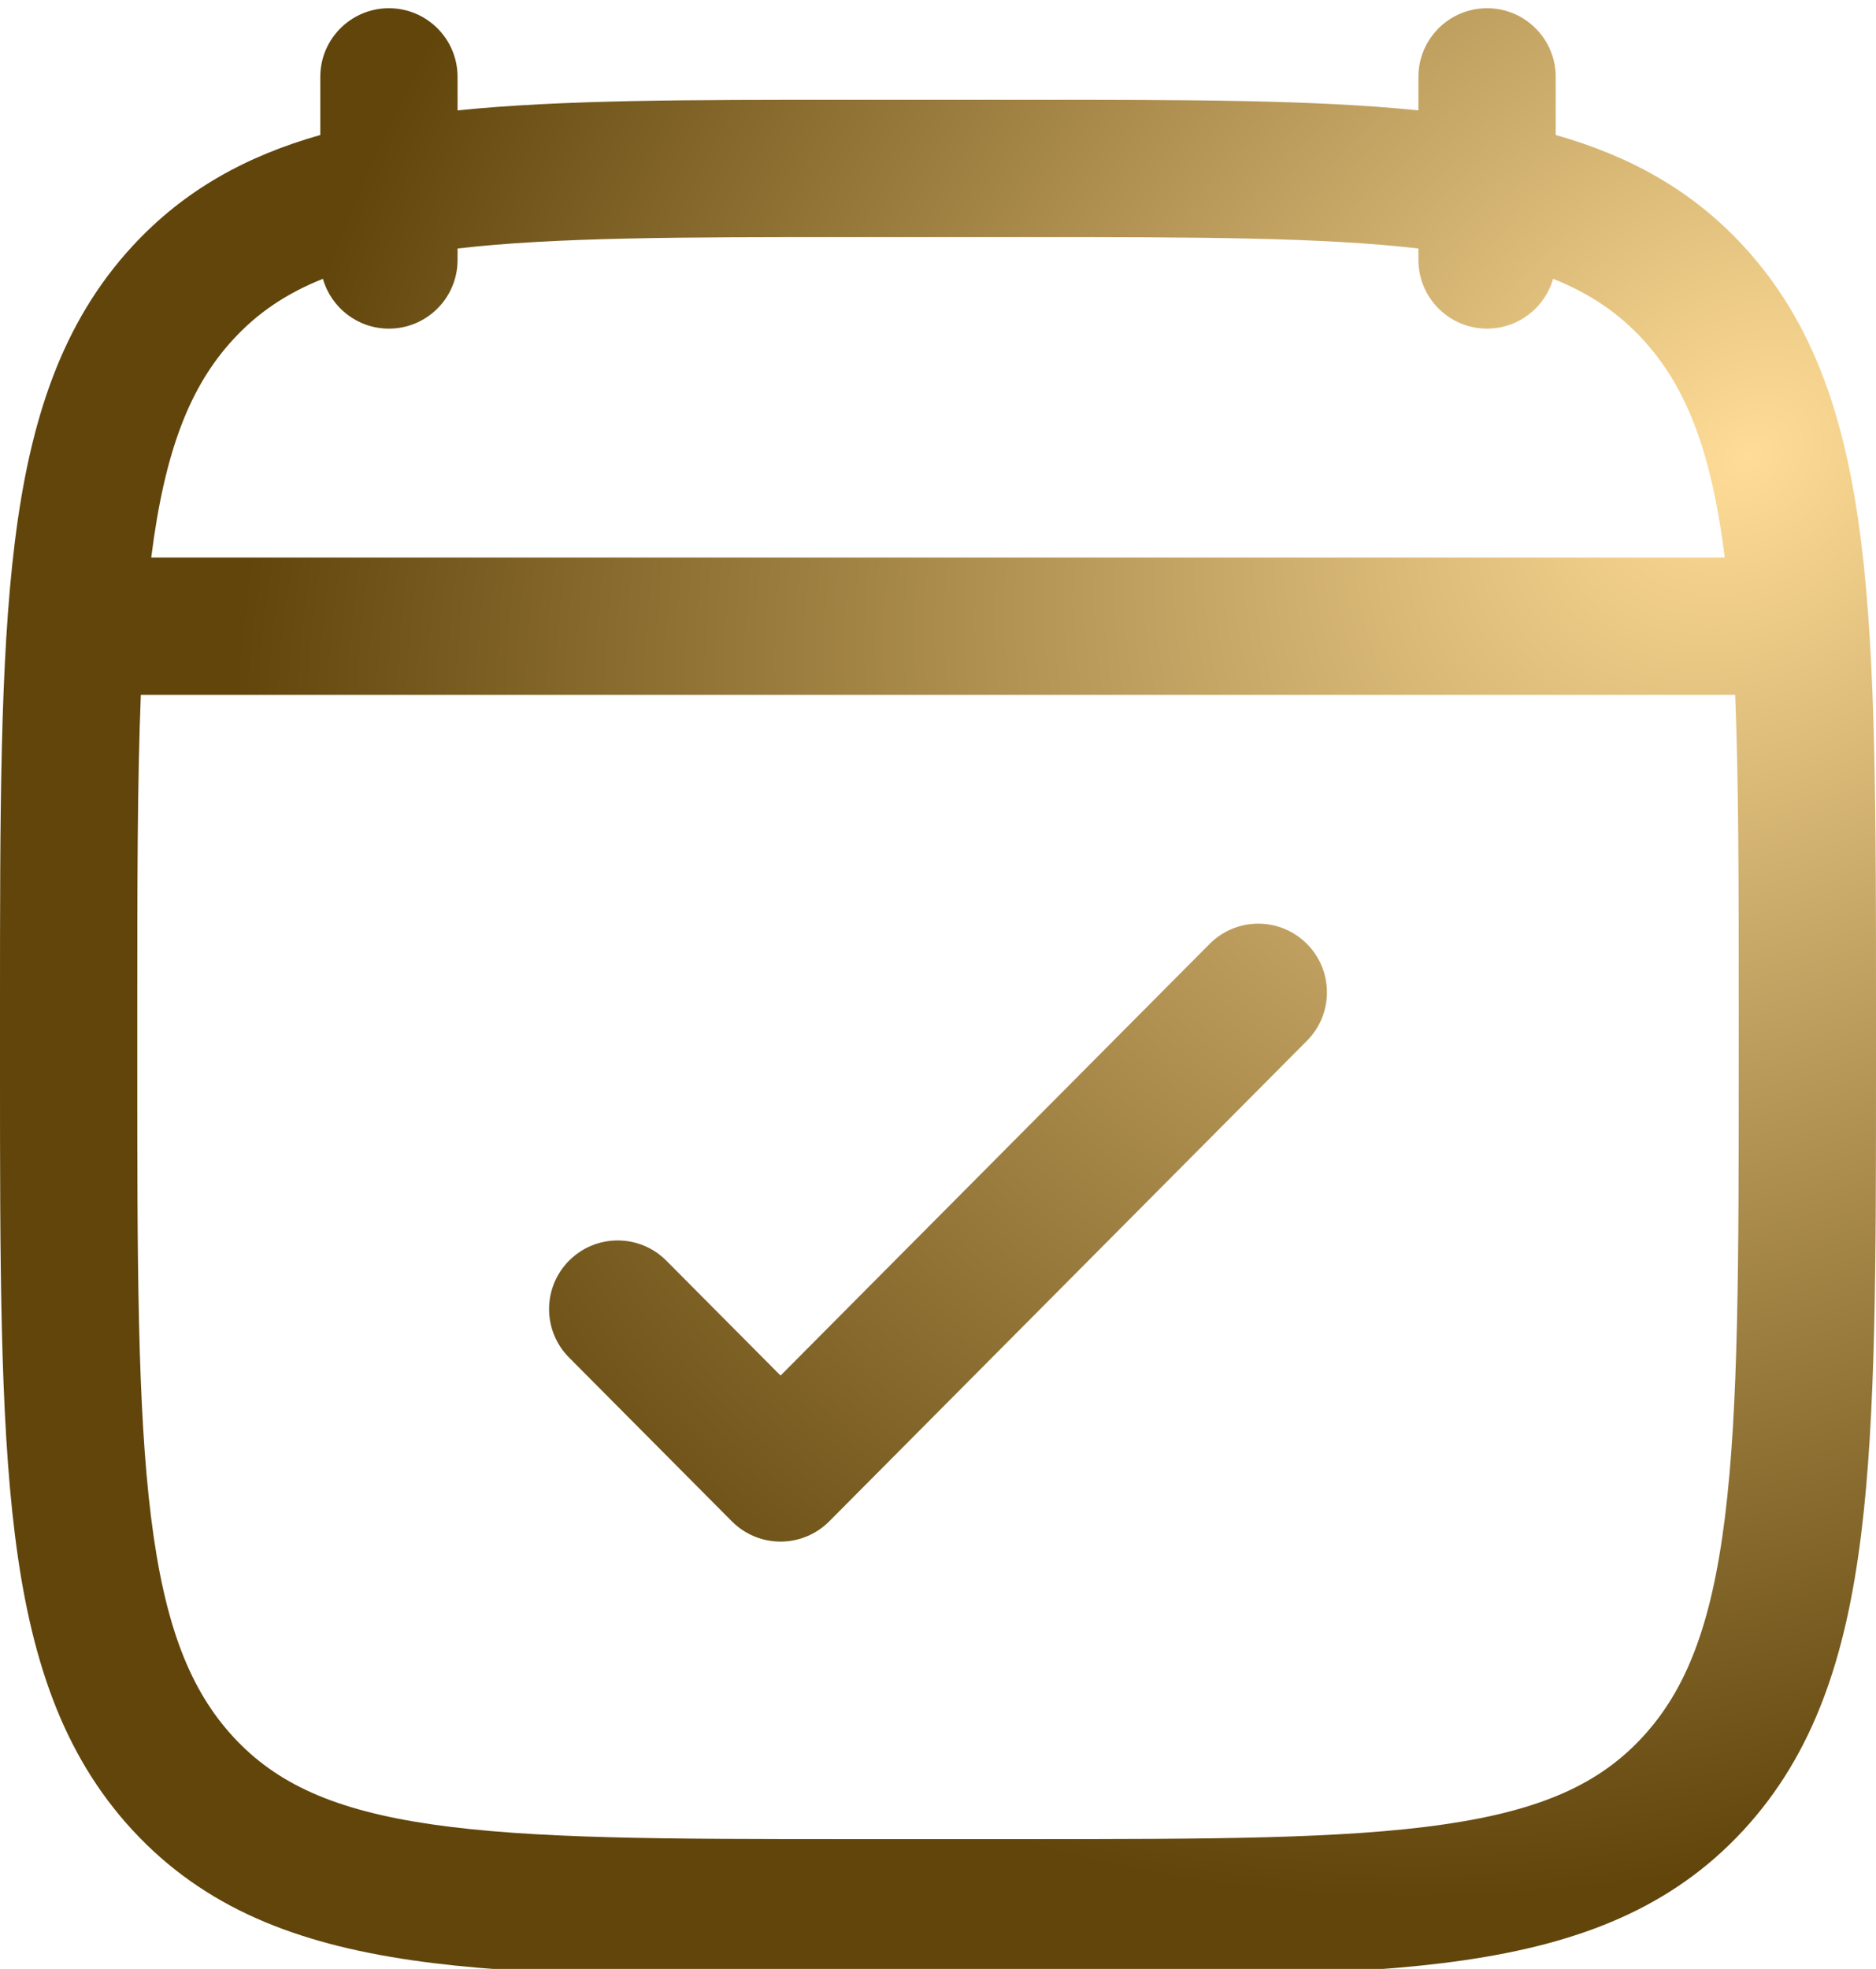 <svg width="122" height="128" viewBox="0 0 122 128" fill="none" xmlns="http://www.w3.org/2000/svg">
<g filter="url(#filter0_iii_7536_11822)">
<path fill-rule="evenodd" clip-rule="evenodd" d="M25.293 0C27.758 0 29.756 1.998 29.756 4.463V6.641C36.517 5.951 44.837 5.951 54.985 5.951L55.346 5.951H66.654L67.015 5.951C77.163 5.951 85.483 5.951 92.244 6.641V4.463C92.244 1.998 94.242 0 96.707 0C99.172 0 101.171 1.998 101.171 4.463V8.241C105.96 9.599 109.999 11.805 113.362 15.44C117.991 20.445 120.049 26.768 121.034 34.693C122 42.458 122 52.409 122 65.106V65.423V68.479V68.796C122 81.493 122 91.445 121.034 99.21C120.049 107.134 117.991 113.458 113.362 118.463C108.686 123.517 102.702 125.809 95.212 126.898C87.963 127.951 78.701 127.951 67.015 127.951H66.654H55.346H54.985C43.298 127.951 34.037 127.951 26.788 126.898C19.298 125.809 13.314 123.517 8.638 118.463C4.009 113.458 1.951 107.134 0.966 99.21C-0 91.445 -6.7234e-05 81.493 0 68.796V68.479V65.423V65.107C-6.7234e-05 52.409 -0 42.458 0.966 34.693C1.951 26.768 4.009 20.445 8.638 15.44C12.001 11.805 16.04 9.599 20.829 8.241V4.463C20.829 1.998 22.828 0 25.293 0ZM21 17.591C18.576 18.555 16.735 19.833 15.192 21.501C12.381 24.54 10.715 28.705 9.835 35.707H10.415H111.585H112.165C111.285 28.705 109.619 24.54 106.808 21.501C105.265 19.833 103.425 18.555 101.001 17.591C100.468 19.46 98.748 20.829 96.707 20.829C94.242 20.829 92.244 18.831 92.244 16.366V15.62C85.93 14.887 77.768 14.878 66.654 14.878H55.346C44.232 14.878 36.07 14.887 29.756 15.62V16.366C29.756 18.831 27.758 20.829 25.293 20.829C23.252 20.829 21.532 19.46 21 17.591ZM8.927 65.423C8.927 57.136 8.93 50.329 9.158 44.634H10.415H111.585H112.842C113.07 50.329 113.073 57.136 113.073 65.423V68.479C113.073 81.562 113.065 90.958 112.176 98.108C111.298 105.163 109.63 109.35 106.808 112.401C104.032 115.403 100.294 117.138 93.928 118.064C87.395 119.013 78.783 119.024 66.654 119.024H55.346C43.217 119.024 34.605 119.013 28.072 118.064C21.706 117.138 17.968 115.403 15.192 112.401C12.37 109.35 10.701 105.163 9.824 98.108C8.935 90.958 8.927 81.562 8.927 68.479V65.423ZM84.994 67.123C86.732 65.375 86.724 62.549 84.977 60.811C83.228 59.072 80.402 59.08 78.664 60.828L50.761 88.889L43.336 81.422C41.598 79.674 38.772 79.666 37.023 81.404C35.276 83.142 35.268 85.969 37.006 87.716L47.596 98.367C48.434 99.209 49.573 99.683 50.761 99.683C51.949 99.683 53.088 99.209 53.926 98.367L84.994 67.123Z" fill="url(#paint0_radial_7536_11822)"/>
</g>
<defs>
<filter id="filter0_iii_7536_11822" x="-2.679" y="-2.679" width="128.429" height="132.773" filterUnits="userSpaceOnUse" color-interpolation-filters="sRGB">
<feFlood flood-opacity="0" result="BackgroundImageFix"/>
<feBlend mode="normal" in="SourceGraphic" in2="BackgroundImageFix" result="shape"/>
<feColorMatrix in="SourceAlpha" type="matrix" values="0 0 0 0 0 0 0 0 0 0 0 0 0 0 0 0 0 0 127 0" result="hardAlpha"/>
<feOffset dx="-2.679" dy="2.143"/>
<feGaussianBlur stdDeviation="2.545"/>
<feComposite in2="hardAlpha" operator="arithmetic" k2="-1" k3="1"/>
<feColorMatrix type="matrix" values="0 0 0 0 1 0 0 0 0 1 0 0 0 0 1 0 0 0 0.37 0"/>
<feBlend mode="normal" in2="shape" result="effect1_innerShadow_7536_11822"/>
<feColorMatrix in="SourceAlpha" type="matrix" values="0 0 0 0 0 0 0 0 0 0 0 0 0 0 0 0 0 0 127 0" result="hardAlpha"/>
<feOffset dx="-1.071" dy="1.071"/>
<feGaussianBlur stdDeviation="0.67"/>
<feComposite in2="hardAlpha" operator="arithmetic" k2="-1" k3="1"/>
<feColorMatrix type="matrix" values="0 0 0 0 1 0 0 0 0 1 0 0 0 0 1 0 0 0 0.52 0"/>
<feBlend mode="normal" in2="effect1_innerShadow_7536_11822" result="effect2_innerShadow_7536_11822"/>
<feColorMatrix in="SourceAlpha" type="matrix" values="0 0 0 0 0 0 0 0 0 0 0 0 0 0 0 0 0 0 127 0" result="hardAlpha"/>
<feOffset dx="3.75" dy="-2.679"/>
<feGaussianBlur stdDeviation="2.679"/>
<feComposite in2="hardAlpha" operator="arithmetic" k2="-1" k3="1"/>
<feColorMatrix type="matrix" values="0 0 0 0 0.894 0 0 0 0 0.717 0 0 0 0 0.453 0 0 0 0.35 0"/>
<feBlend mode="normal" in2="effect2_innerShadow_7536_11822" result="effect3_innerShadow_7536_11822"/>
</filter>
<radialGradient id="paint0_radial_7536_11822" cx="0" cy="0" r="1" gradientUnits="userSpaceOnUse" gradientTransform="translate(113.286 29.703) rotate(142.665) scale(105.489 85.122)">
<stop stop-color="#FFDD98"/>
<stop offset="1" stop-color="#61450B"/>
</radialGradient>
</defs>
</svg>
